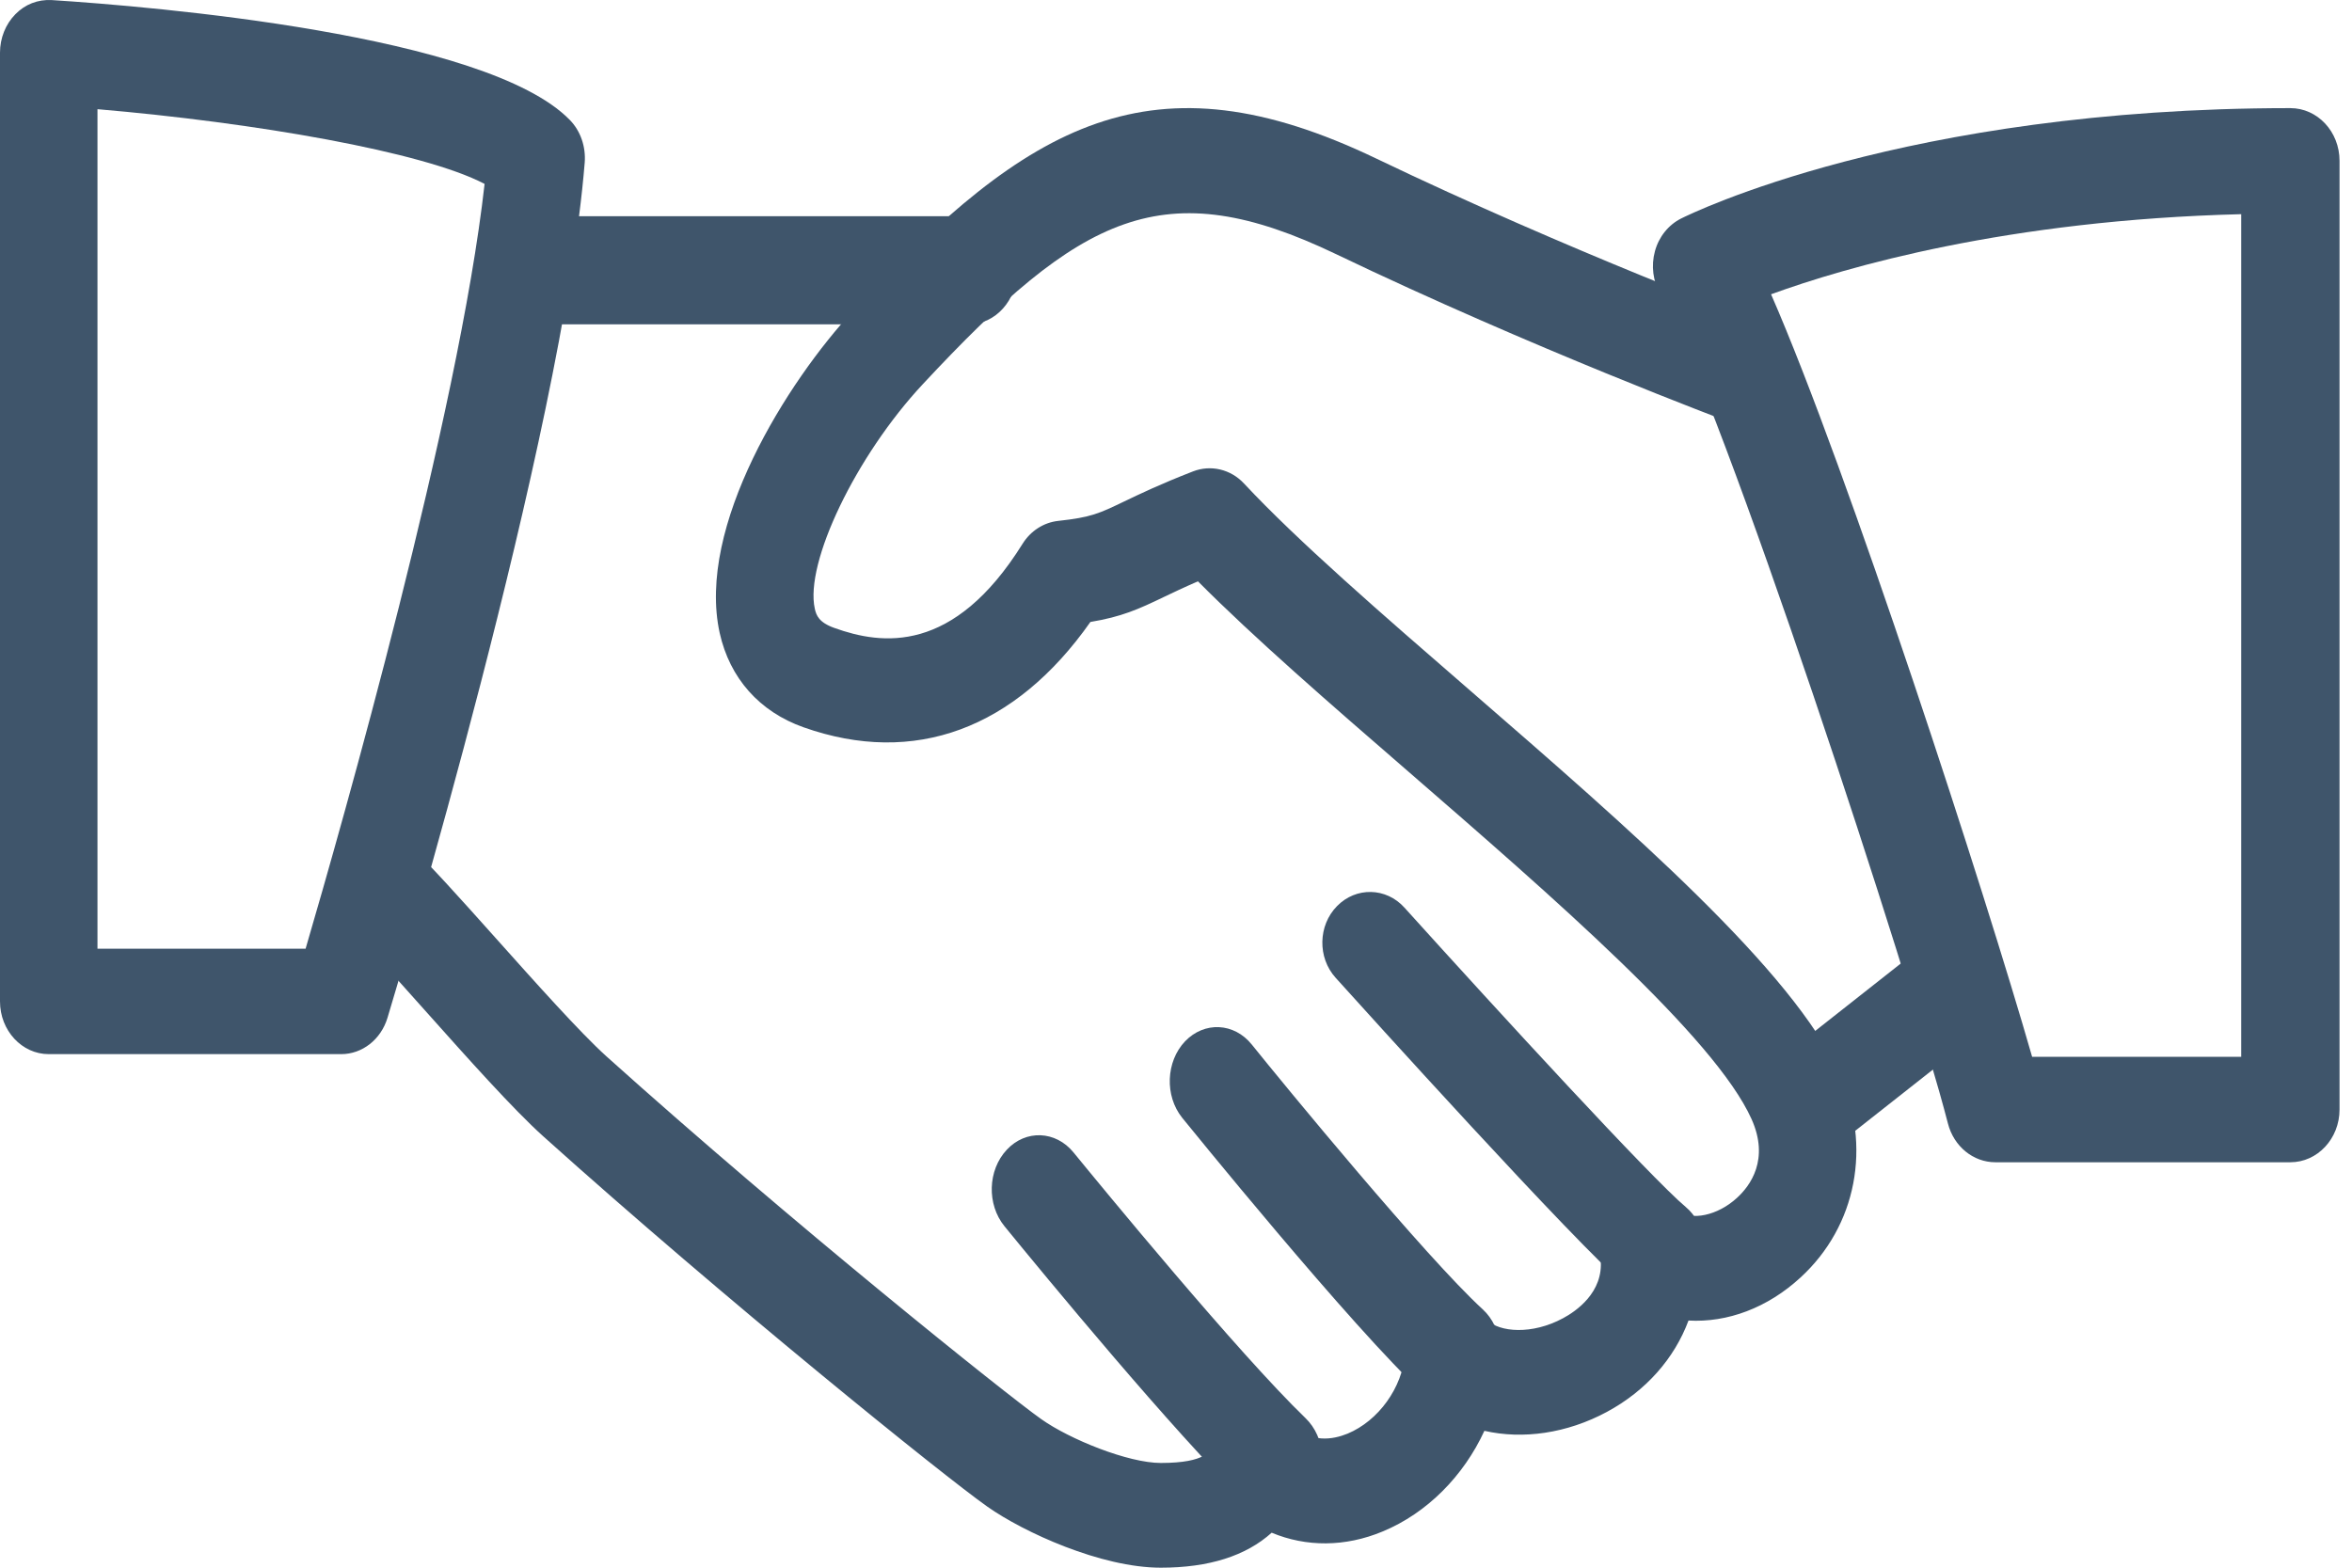 <?xml version="1.0" encoding="UTF-8"?>
<svg width="90px" height="60px" viewBox="0 0 90 60" version="1.1" xmlns="http://www.w3.org/2000/svg" xmlns:xlink="http://www.w3.org/1999/xlink">
    <!-- Generator: Sketch 52.3 (67297) - http://www.bohemiancoding.com/sketch -->
    <title>icon-handshake-2</title>
    <desc>Created with Sketch.</desc>
    <g id="Design" stroke="none" stroke-width="1" fill="none" fill-rule="evenodd">
        <g id="Desktop-HD-Copy-2" transform="translate(-391, -621)" fill="#3F556B">
            <g id="icon-handshake-2" transform="translate(391, 621)">
                <path d="M70.393,41.103 C68.632,37.167 62.335,31.704 56.251,26.425 C52.858,23.483 49.652,20.702 47.607,18.51 C47.095,17.956 46.329,17.78 45.653,18.041 C44.394,18.53 43.616,18.906 43.003,19.199 C42.069,19.648 41.755,19.8 40.496,19.936 C39.939,19.996 39.438,20.317 39.128,20.814 C36.486,25.05 33.75,24.69 31.923,24.032 C31.34,23.824 31.235,23.555 31.179,23.299 C30.787,21.54 32.756,17.443 35.309,14.706 C41.382,8.189 44.513,6.557 51.128,9.728 C58.632,13.327 66.151,16.145 66.226,16.173 C67.209,16.537 68.266,15.984 68.606,14.938 C68.943,13.892 68.431,12.75 67.455,12.385 C67.38,12.357 60.011,9.596 52.656,6.065 C44.087,1.956 39.386,4.662 32.67,11.868 C30.114,14.61 26.642,20.157 27.539,24.225 C27.924,25.956 29.06,27.239 30.749,27.836 C34.983,29.335 38.847,27.9 41.725,23.804 C42.913,23.608 43.56,23.319 44.532,22.85 C44.883,22.682 45.294,22.486 45.84,22.249 C47.977,24.401 50.862,26.906 53.901,29.539 C59.394,34.305 65.624,39.708 67.025,42.834 C67.717,44.377 66.973,45.383 66.468,45.844 C65.728,46.525 64.716,46.742 64.166,46.329 C63.561,45.884 62.773,45.856 62.148,46.257 C61.521,46.658 61.169,47.415 61.248,48.193 C61.375,49.467 60.287,50.197 59.816,50.449 C58.621,51.098 57.372,50.986 56.905,50.521 C56.382,50 55.631,49.848 54.966,50.113 C54.3,50.381 53.837,51.038 53.77,51.8 C53.658,53.114 52.749,54.377 51.565,54.87 C50.993,55.102 50.163,55.243 49.42,54.513 C48.956,54.064 48.313,53.892 47.712,54.048 C47.103,54.208 46.613,54.681 46.4,55.311 C46.329,55.511 46.168,55.992 44.419,55.992 C43.175,55.992 40.936,55.09 39.842,54.313 C38.53,53.387 30.304,46.806 23.2,40.425 C22.202,39.523 20.476,37.591 18.951,35.884 C17.598,34.369 16.361,32.994 15.726,32.417 C14.93,31.696 13.753,31.804 13.091,32.654 C12.426,33.499 12.523,34.766 13.312,35.479 C13.891,36.004 15.012,37.275 16.249,38.657 C17.916,40.525 19.639,42.457 20.797,43.499 C27.756,49.748 36.12,56.493 37.786,57.667 C39.162,58.637 42.125,60 44.42,60 C46.262,60 47.678,59.547 48.661,58.661 C49.977,59.211 51.472,59.214 52.91,58.613 C54.611,57.908 56.008,56.485 56.801,54.762 C58.273,55.098 59.959,54.862 61.491,54.036 C62.989,53.227 64.073,51.988 64.611,50.541 C66.098,50.625 67.631,50.06 68.897,48.894 C71.043,46.926 71.633,43.864 70.393,41.103 Z" id="Path"></path>
                <path d="M37.065,8.276 L20.346,8.276 C19.321,8.276 18.488,9.203 18.488,10.345 C18.488,11.487 19.321,12.414 20.346,12.414 L37.065,12.414 C38.091,12.414 38.923,11.487 38.923,10.345 C38.923,9.203 38.091,8.276 37.065,8.276 Z" id="Path"></path>
                <path d="M75.597,37.133 C75.046,36.177 73.943,35.914 73.129,36.565 L67.928,40.664 C67.114,41.307 66.897,42.605 67.444,43.56 C67.789,44.157 68.351,44.483 68.924,44.483 C69.262,44.483 69.607,44.37 69.913,44.128 L75.114,40.03 C75.928,39.387 76.145,38.089 75.597,37.133 Z" id="Path"></path>
                <path d="M64.501,46.191 C63.195,45.098 57.354,38.74 53.742,34.738 C53.045,33.962 51.889,33.935 51.162,34.679 C50.433,35.42 50.411,36.65 51.108,37.422 C52.045,38.461 60.316,47.627 62.239,49.24 C62.571,49.519 62.972,49.655 63.366,49.655 C63.902,49.655 64.439,49.399 64.804,48.914 C65.428,48.076 65.293,46.855 64.501,46.191 Z" id="Path"></path>
                <path d="M56.735,50.11 C54.57,48.128 49.13,41.511 47.901,39.979 C47.222,39.135 46.083,39.086 45.346,39.855 C44.612,40.629 44.562,41.941 45.237,42.781 C45.302,42.86 51.794,50.884 54.475,53.342 C54.808,53.644 55.209,53.793 55.603,53.793 C56.131,53.793 56.658,53.524 57.016,53.019 C57.638,52.125 57.512,50.822 56.735,50.11 Z" id="Path"></path>
                <path d="M49.958,54.278 C47.381,51.792 42.108,45.367 41.078,44.106 C40.395,43.27 39.249,43.225 38.523,44.006 C37.793,44.788 37.756,46.095 38.436,46.931 C39.918,48.747 44.963,54.87 47.626,57.443 C47.966,57.77 48.378,57.931 48.79,57.931 C49.303,57.931 49.817,57.679 50.174,57.195 C50.818,56.318 50.72,55.015 49.958,54.278 Z" id="Path"></path>
                <path d="M21.799,4.586 C18.602,1.31 5.819,0.249 1.977,0.003 C1.447,-0.025 0.959,0.164 0.586,0.547 C0.213,0.927 0,1.459 0,2.016 L0,38.327 C0,39.441 0.836,40.345 1.865,40.345 L13.056,40.345 C13.862,40.345 14.578,39.784 14.828,38.953 C15.1,38.049 21.527,16.714 22.374,6.224 C22.422,5.611 22.213,5.006 21.799,4.586 Z M11.694,36.31 L3.73,36.31 L3.73,4.179 C9.725,4.691 16.193,5.804 18.543,7.039 C17.554,15.875 13.082,31.574 11.694,36.31 Z" id="Shape" fill-rule="nonzero"></path>
                <path d="M87.641,4.138 C72.868,4.138 64.673,8.193 64.33,8.362 C63.841,8.608 63.476,9.064 63.326,9.617 C63.175,10.17 63.25,10.763 63.532,11.255 C65.858,15.269 73.139,37.564 74.539,43.002 C74.765,43.878 75.506,44.483 76.353,44.483 L87.641,44.483 C88.68,44.483 89.523,43.579 89.523,42.465 L89.523,6.155 C89.523,5.038 88.68,4.138 87.641,4.138 Z M85.76,40.448 L77.76,40.448 C75.976,34.219 70.708,17.976 67.77,11.263 C70.641,10.218 76.808,8.423 85.76,8.197 L85.76,40.448 Z" id="Shape" fill-rule="nonzero"></path>
            </g>
        </g>
    </g>
</svg>